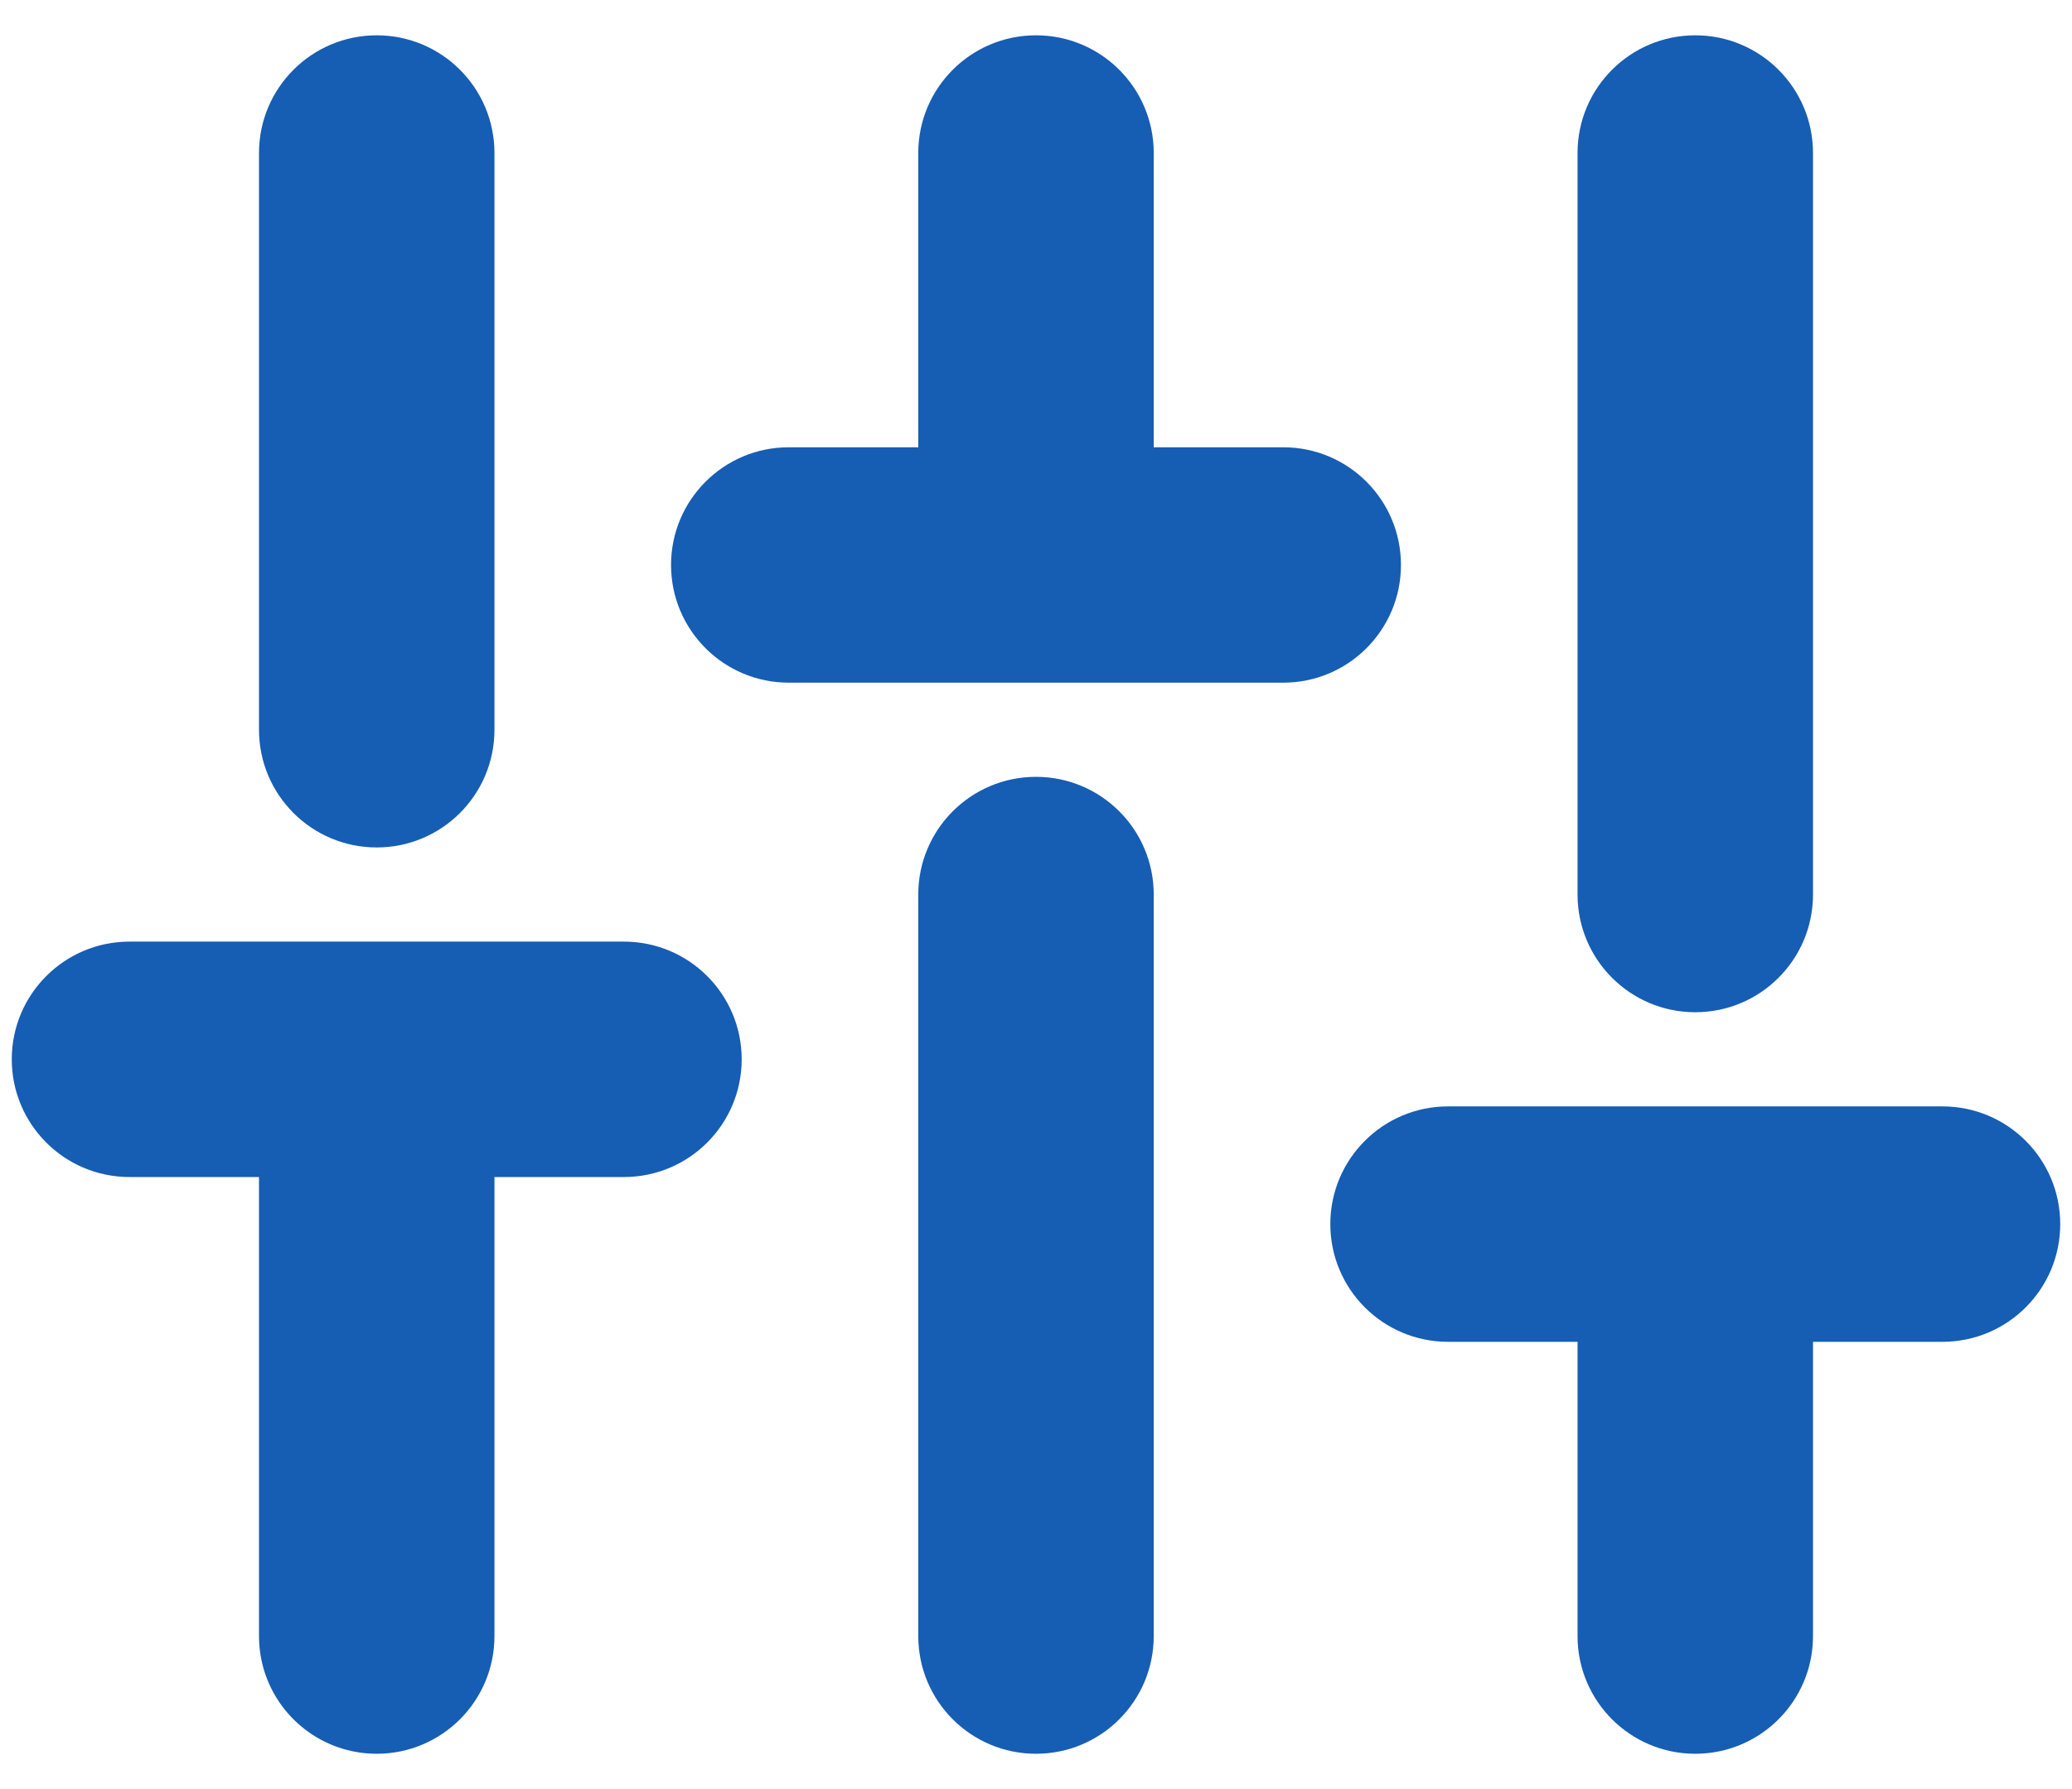 <svg width="44" height="38" viewBox="0 0 44 38" fill="none" xmlns="http://www.w3.org/2000/svg">
<path fill-rule="evenodd" clip-rule="evenodd" d="M8 0.75C9.381 0.75 10.5 1.869 10.5 3.25V15.5C10.5 16.881 9.381 18 8 18C6.619 18 5.5 16.881 5.5 15.5V3.25C5.5 1.869 6.619 0.75 8 0.75ZM22 0.75C23.381 0.75 24.5 1.869 24.5 3.25V9.5H27.25C28.631 9.5 29.75 10.619 29.75 12C29.75 13.381 28.631 14.5 27.25 14.5H16.75C15.369 14.5 14.25 13.381 14.25 12C14.25 10.619 15.369 9.5 16.75 9.5H19.5V3.25C19.5 1.869 20.619 0.75 22 0.75ZM36 0.75C37.381 0.75 38.5 1.869 38.5 3.25V19C38.5 20.381 37.381 21.5 36 21.5C34.619 21.5 33.5 20.381 33.5 19V3.25C33.5 1.869 34.619 0.75 36 0.75ZM22 16.5C23.381 16.5 24.5 17.619 24.5 19V34.75C24.5 36.131 23.381 37.25 22 37.25C20.619 37.25 19.5 36.131 19.5 34.75V19C19.5 17.619 20.619 16.5 22 16.5ZM0.25 22.5C0.25 21.119 1.369 20 2.75 20H13.25C14.631 20 15.75 21.119 15.75 22.5C15.75 23.881 14.631 25 13.25 25H10.5V34.75C10.5 36.131 9.381 37.25 8 37.25C6.619 37.25 5.5 36.131 5.5 34.75V25H2.75C1.369 25 0.25 23.881 0.25 22.5ZM28.25 26C28.25 24.619 29.369 23.5 30.75 23.5H41.25C42.631 23.5 43.75 24.619 43.75 26C43.75 27.381 42.631 28.5 41.25 28.5H38.5V34.75C38.5 36.131 37.381 37.25 36 37.25C34.619 37.25 33.5 36.131 33.5 34.75V28.5H30.75C29.369 28.5 28.25 27.381 28.25 26Z" fill="#165DB4"/>
</svg>
